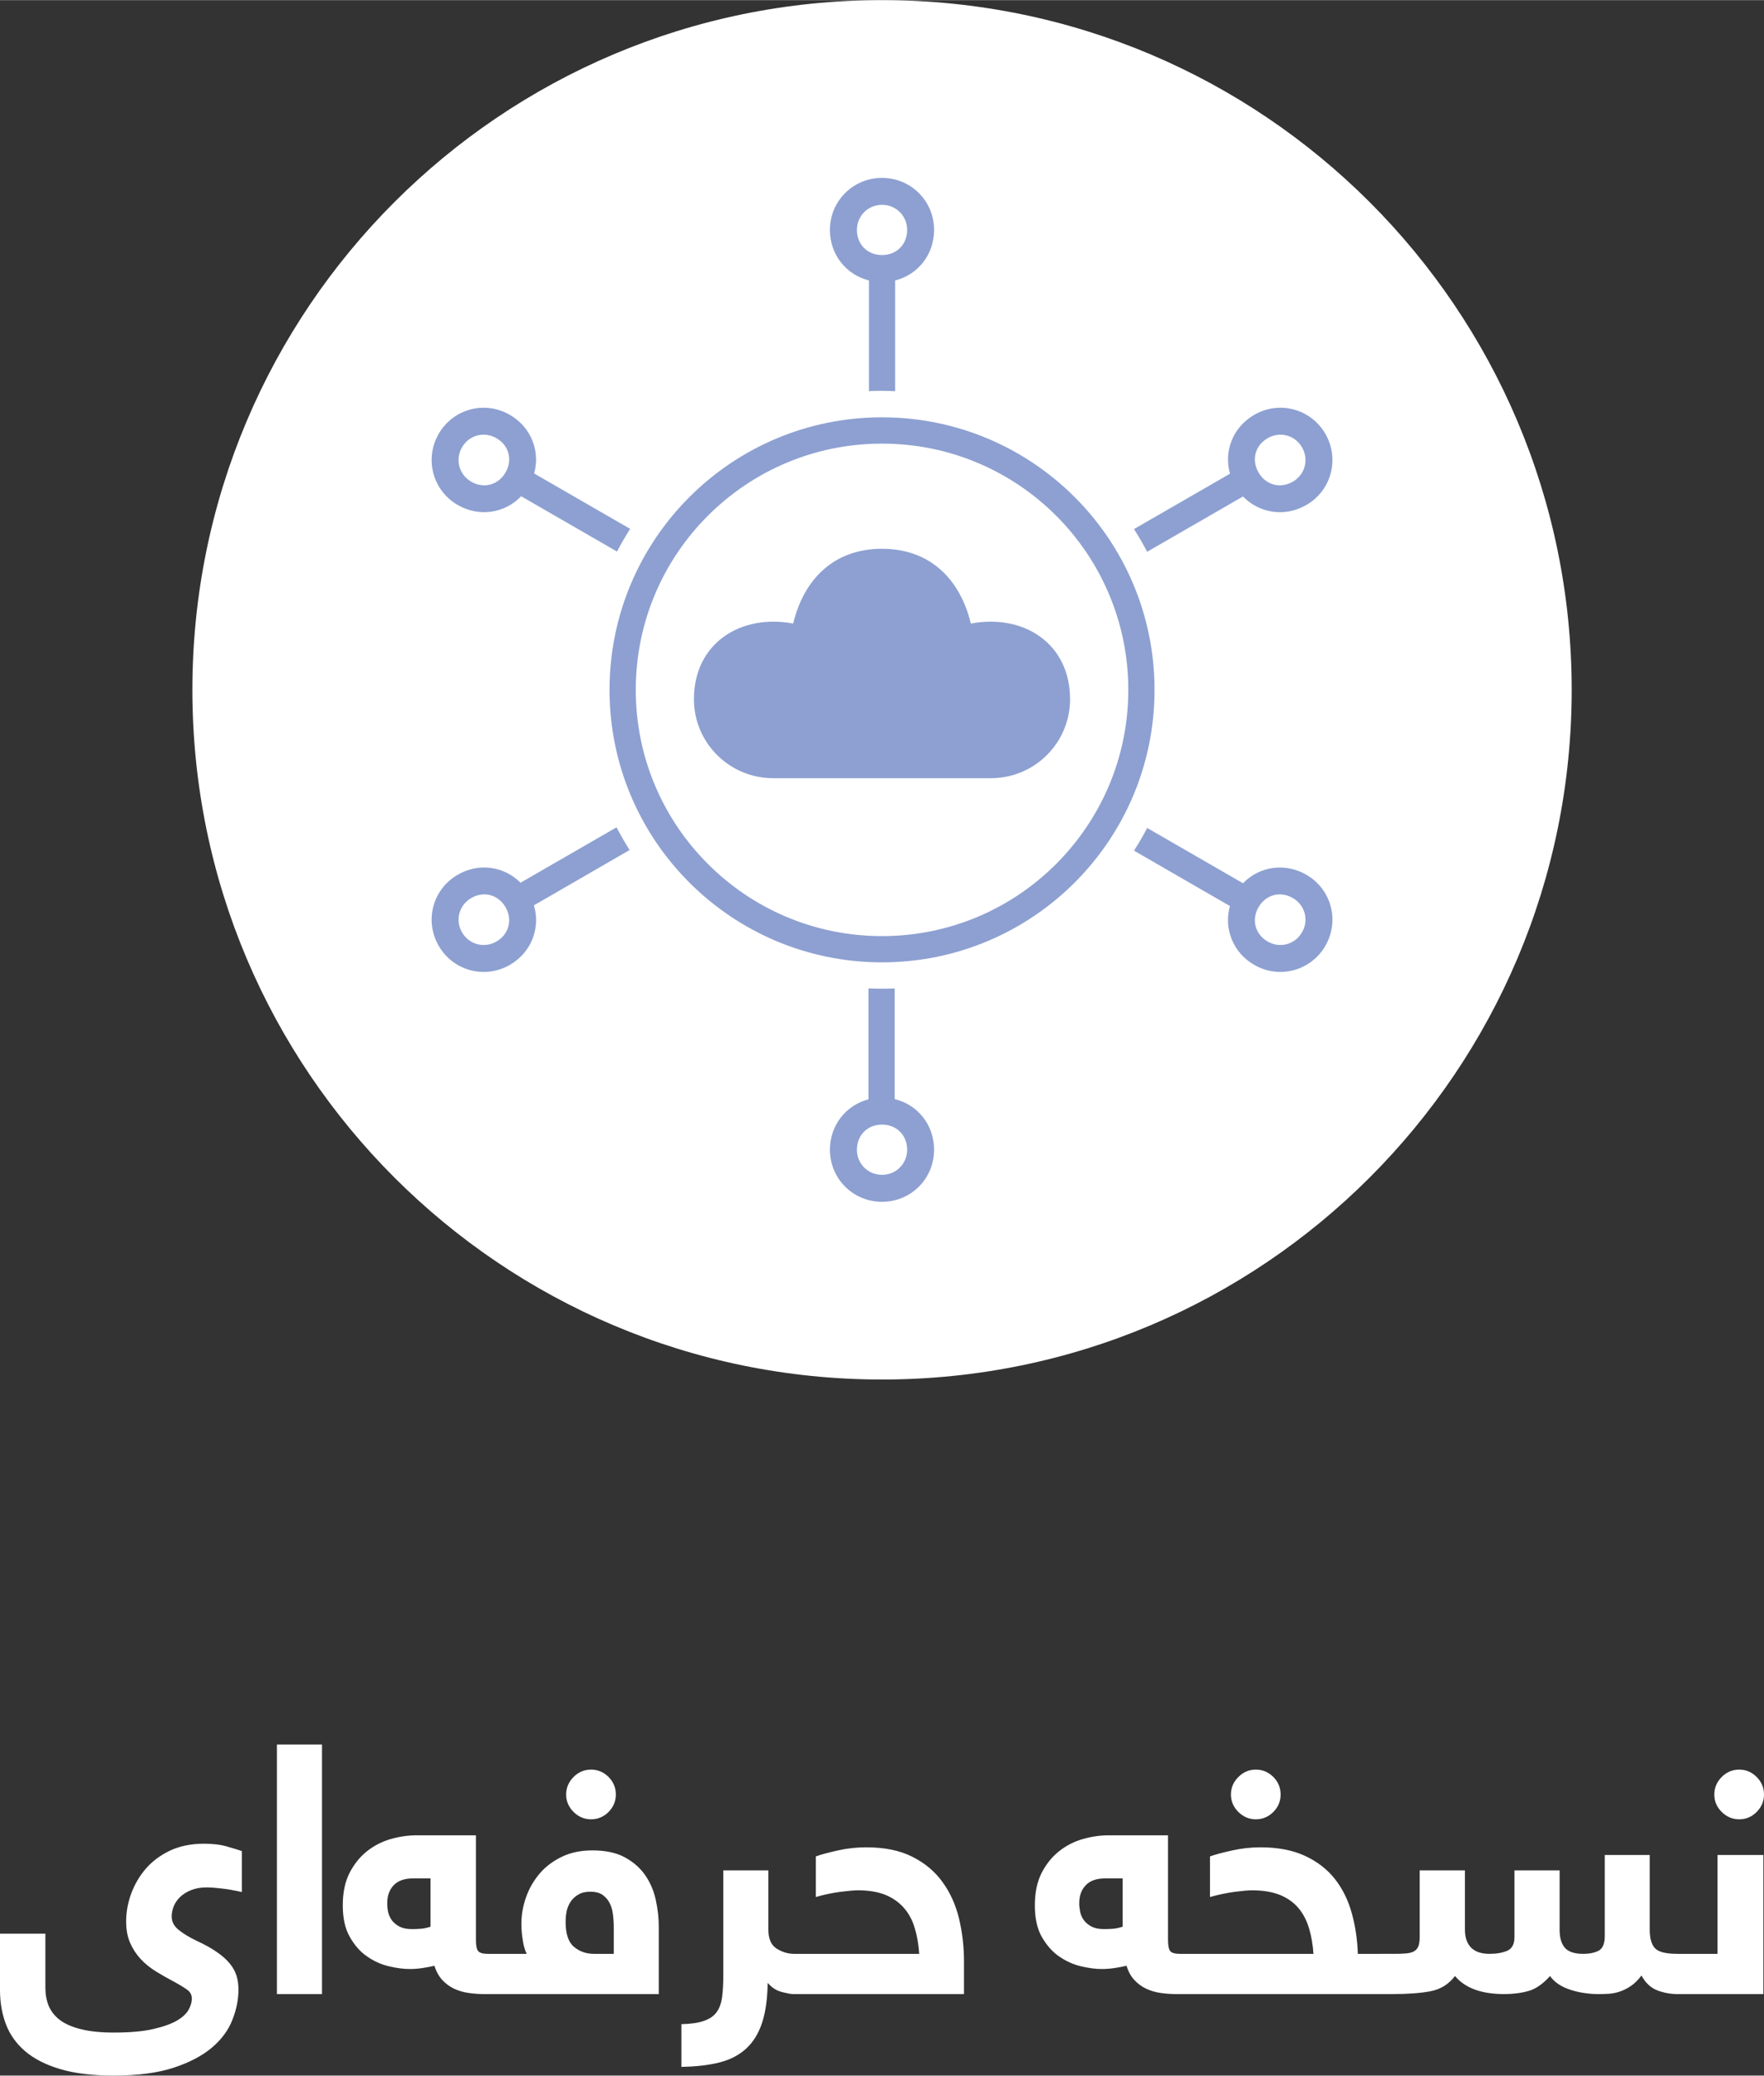<?xml version="1.0" encoding="UTF-8"?>
<!DOCTYPE svg PUBLIC "-//W3C//DTD SVG 1.1//EN" "http://www.w3.org/Graphics/SVG/1.1/DTD/svg11.dtd">
<!-- Creator: CorelDRAW X7 -->
<svg xmlns="http://www.w3.org/2000/svg" xml:space="preserve" width="2.293in" height="2.698in" version="1.1" style="shape-rendering:geometricPrecision; text-rendering:geometricPrecision; image-rendering:optimizeQuality; fill-rule:evenodd; clip-rule:evenodd"
viewBox="0 0 22932 26979"
 xmlns:xlink="http://www.w3.org/1999/xlink">
 <rect x="0" y="0" width="22932" height="26979" fill="#333333" stroke="none"/>
 <defs>
  <style type="text/css">
   <![CDATA[
    .fil2 {fill:#8DA0D1}
    .fil1 {fill:white}
    .fil0 {fill:white;fill-rule:nonzero}
   ]]>
  </style>
 </defs>
 <g id="Layer_x0020_1">
  <g id="_2622940250288">
   <path class="fil0" d="M590 25839c0,84 14,162 43,234 30,71 78,132 146,184 68,51 159,91 273,119 114,29 256,44 426,44 211,0 383,-15 515,-46 132,-30 234,-67 308,-110 75,-44 125,-92 153,-144 27,-52 40,-98 40,-140 0,-45 -17,-82 -52,-110 -35,-27 -91,-62 -169,-105 -88,-46 -170,-93 -248,-141 -77,-48 -145,-103 -201,-165 -56,-62 -101,-132 -134,-209 -33,-76 -50,-168 -50,-275 0,-118 21,-238 64,-357 44,-120 106,-228 189,-325 83,-97 188,-176 315,-237 127,-60 276,-91 446,-91 112,0 212,12 299,37 86,25 151,44 191,59l0 532c-106,-23 -197,-39 -275,-47 -76,-9 -137,-13 -179,-13 -79,0 -147,12 -205,35 -57,23 -105,53 -143,89 -37,36 -65,76 -83,120 -18,45 -27,89 -27,134 0,69 31,128 94,177 62,49 138,95 228,138 110,51 200,101 269,150 69,48 124,97 165,148 41,50 70,103 87,158 17,55 25,115 25,179 0,127 -25,257 -78,391 -51,134 -140,255 -265,362 -126,107 -293,195 -500,263 -207,68 -467,102 -779,102 -275,0 -507,-28 -695,-84 -189,-56 -341,-134 -458,-234 -116,-100 -199,-218 -249,-352 -51,-135 -76,-282 -76,-444l0 -730 590 0 0 704zm3596 -3163l0 3244 -586 0 0 -3244 586 0zm848 2064c0,37 4,75 12,115 10,40 26,76 50,108 25,32 57,58 98,80 41,21 93,32 157,32 39,0 80,-1 120,-4 41,-3 83,-13 126,-27l0 -628 -226 0c-112,0 -197,30 -253,89 -56,59 -84,137 -84,235zm1267 1180c-73,0 -143,-5 -211,-15 -69,-10 -131,-29 -189,-56 -58,-28 -108,-66 -152,-113 -43,-47 -78,-109 -101,-184 -52,12 -105,22 -160,30 -54,8 -109,12 -163,12 -76,0 -164,-11 -264,-34 -100,-23 -195,-65 -284,-126 -90,-60 -165,-145 -227,-253 -63,-107 -94,-246 -94,-414 0,-168 30,-308 89,-424 59,-114 135,-208 227,-281 93,-73 196,-126 309,-158 113,-32 225,-48 334,-48l772 0 0 1361c0,69 9,117 28,142 19,25 61,38 128,38l109 0c23,0 46,2 67,8 21,5 41,16 58,31 17,17 30,41 39,75 8,33 13,78 13,137 0,103 -14,175 -43,213 -29,40 -74,59 -134,59l-151 0zm1052 -940c0,156 36,265 108,325 73,62 160,92 263,92l255 0 0 -345c0,-60 -4,-119 -12,-175 -7,-56 -22,-105 -45,-147 -23,-42 -54,-76 -93,-103 -40,-25 -90,-38 -150,-38 -64,0 -116,11 -156,35 -41,22 -74,52 -100,88 -26,37 -44,78 -55,124 -10,47 -15,94 -15,144zm-506 417c-24,-49 -42,-111 -52,-185 -12,-73 -17,-142 -17,-206 0,-118 21,-235 62,-349 41,-115 101,-217 178,-307 77,-89 173,-161 288,-216 115,-55 247,-82 395,-82 173,0 316,31 427,93 112,62 200,141 264,236 65,96 109,202 134,319 25,117 38,230 38,339l0 881 -2112 0c-24,0 -47,-2 -68,-6 -22,-5 -41,-15 -58,-32 -17,-18 -30,-43 -39,-76 -9,-33 -13,-79 -13,-136 0,-104 15,-175 44,-215 28,-39 73,-58 134,-58l395 0zm513 -2071c0,-87 32,-163 95,-227 64,-65 141,-97 229,-97 87,0 163,32 227,95 63,64 95,140 95,229 0,87 -32,163 -95,227 -64,63 -140,95 -227,95 -87,0 -163,-32 -227,-95 -64,-64 -97,-140 -97,-227zm2966 2594c-40,0 -94,-9 -164,-28 -70,-18 -130,-57 -182,-118 -3,206 -27,377 -72,516 -45,138 -113,250 -204,335 -91,85 -206,146 -345,182 -139,36 -307,56 -501,59l0 -555c124,-3 222,-17 296,-44 72,-25 128,-63 164,-115 36,-50 59,-116 70,-197 10,-81 15,-178 15,-290l0 -1353 586 0 0 772c0,118 36,200 108,245 72,45 148,68 229,68 24,0 47,2 68,8 22,5 41,16 58,31 17,17 30,41 39,75 9,33 13,78 13,137 0,103 -15,175 -44,213 -28,40 -73,59 -134,59zm1624 -523c-8,-122 -28,-233 -58,-334 -30,-102 -76,-189 -139,-261 -62,-72 -141,-129 -238,-170 -97,-40 -218,-61 -363,-61 -49,0 -126,7 -230,20 -104,14 -209,36 -316,67l0 -528c70,-25 164,-50 284,-77 120,-27 243,-41 370,-41 237,0 437,40 599,122 162,81 293,190 392,327 100,137 172,295 216,475 43,180 65,367 65,563l0 421 -2208 0c-23,0 -46,-2 -67,-6 -22,-5 -41,-15 -59,-32 -16,-18 -29,-43 -38,-76 -9,-33 -13,-79 -13,-136 0,-104 14,-175 43,-215 29,-39 73,-58 134,-58l1626 0zm2080 -657c0,37 5,75 13,115 9,40 26,76 50,108 25,32 57,58 98,80 41,21 93,32 157,32 39,0 80,-1 120,-4 41,-3 83,-13 126,-27l0 -628 -226 0c-113,0 -197,30 -253,89 -57,59 -85,137 -85,235zm1268 1180c-73,0 -143,-5 -212,-15 -68,-10 -131,-29 -188,-56 -58,-28 -109,-66 -152,-113 -44,-47 -78,-109 -101,-184 -52,12 -105,22 -160,30 -55,8 -109,12 -164,12 -75,0 -163,-11 -263,-34 -100,-23 -195,-65 -284,-126 -90,-60 -165,-145 -228,-253 -62,-107 -93,-246 -93,-414 0,-168 30,-308 89,-424 59,-114 135,-208 227,-281 93,-73 196,-126 309,-158 113,-32 224,-48 334,-48l772 0 0 1361c0,69 9,117 28,142 18,25 61,38 127,38l110 0c23,0 46,2 67,8 21,5 41,16 58,31 17,17 30,41 39,75 8,33 13,78 13,137 0,103 -15,175 -43,213 -29,40 -74,59 -134,59l-151 0zm1777 -523c-8,-122 -28,-233 -58,-334 -31,-102 -76,-189 -137,-261 -60,-72 -140,-129 -238,-170 -99,-40 -221,-61 -366,-61 -49,0 -125,7 -228,20 -102,14 -208,36 -318,67l0 -528c70,-25 165,-50 287,-77 121,-27 244,-41 368,-41 228,0 421,37 580,111 159,74 289,174 389,301 100,128 173,276 219,444 47,169 73,345 79,529l296 0c23,0 46,2 67,8 22,5 41,16 58,31 17,17 30,41 39,75 8,33 13,78 13,137 0,103 -15,175 -43,213 -29,40 -74,59 -134,59l-2499 0c-24,0 -47,-2 -68,-6 -22,-5 -41,-15 -58,-32 -17,-18 -30,-43 -39,-76 -9,-33 -13,-79 -13,-136 0,-104 15,-175 43,-215 29,-39 74,-58 135,-58l1626 0zm-1073 -2071c0,-87 32,-163 96,-227 63,-65 140,-97 228,-97 88,0 163,32 227,95 64,64 95,140 95,229 0,87 -31,163 -95,227 -64,63 -139,95 -227,95 -87,0 -162,-32 -227,-95 -64,-64 -97,-140 -97,-227zm2105 2071c67,0 122,-1 165,-5 44,-3 80,-12 107,-26 28,-15 47,-37 59,-66 12,-29 18,-69 18,-121l0 -867 588 0 0 772c0,97 26,174 78,230 53,55 134,83 244,83 90,0 166,-14 228,-40 62,-27 94,-86 94,-178l0 -867 587 0 0 772c0,106 24,185 71,237 46,50 124,76 234,76 84,0 152,-14 204,-42 51,-28 78,-91 78,-189l0 -1054 585 0 0 972c0,112 23,193 68,240 45,49 143,73 292,73 24,0 46,2 67,8 22,5 41,16 57,31 16,17 29,41 39,75 10,33 14,78 14,137 0,103 -14,175 -43,213 -29,40 -73,59 -134,59 -87,0 -173,-15 -259,-47 -85,-32 -155,-96 -209,-194 -43,57 -88,102 -135,134 -46,32 -94,56 -143,73 -49,17 -97,27 -146,30 -47,3 -94,4 -140,4 -55,0 -113,-4 -173,-13 -61,-8 -121,-22 -180,-41 -59,-18 -112,-42 -159,-73 -46,-31 -84,-66 -112,-108 -93,104 -187,169 -282,195 -96,27 -200,40 -313,40 -297,0 -511,-78 -641,-235 -81,107 -187,173 -318,198 -129,25 -296,37 -499,37l-150 0c-24,0 -47,-2 -68,-6 -22,-5 -41,-15 -58,-32 -17,-18 -30,-43 -39,-76 -9,-33 -13,-79 -13,-136 0,-104 15,-175 43,-215 29,-39 74,-58 135,-58l159 0zm4179 -2071c0,-87 32,-163 95,-227 64,-65 140,-97 229,-97 87,0 163,32 226,95 64,64 96,140 96,229 0,87 -32,163 -96,227 -63,63 -139,95 -226,95 -87,0 -163,-32 -227,-95 -65,-64 -97,-140 -97,-227zm42 2071l0 -1285 596 0 0 1808 -1119 0c-24,0 -46,-2 -68,-6 -22,-5 -41,-15 -58,-32 -17,-18 -30,-43 -39,-76 -9,-33 -13,-79 -13,-136 0,-104 15,-175 44,-215 28,-39 73,-58 134,-58l523 0z"/>
   <g>
    <path class="fil1" d="M11466 0c-4951,0 -8965,4014 -8965,8966 0,4951 4014,8965 8965,8965 4952,0 8966,-4014 8966,-8965 0,-4952 -4014,-8966 -8966,-8966z"/>
    <path class="fil2" d="M11466 12167c-884,0 -1684,-358 -2263,-938 -580,-579 -938,-1379 -938,-2263 0,-884 358,-1685 938,-2264 579,-579 1379,-937 2263,-937 884,0 1685,358 2264,937 579,579 938,1380 938,2264 0,884 -359,1684 -938,2263 -579,580 -1380,938 -2264,938zm171 -8523l0 1440c-107,-5 -236,-10 -341,0l0 -1440c-295,-74 -507,-335 -507,-656 0,-377 301,-677 677,-677 377,0 677,300 677,677 0,321 -211,582 -506,656zm3105 3232l1248 -720c-83,-292 37,-605 315,-765 326,-189 736,-79 925,247 188,326 78,737 -248,925 -278,161 -611,108 -823,-111l-1246 719c-53,-101 -110,-199 -171,-295zm171 3885l1246 719c211,-219 544,-272 823,-111 326,188 436,598 248,924 -189,326 -599,436 -925,248 -277,-160 -398,-473 -316,-765l-1247 -720c61,-95 118,-193 171,-294l0 -1zm-3282 2087l0 1438c298,71 512,334 512,658 0,376 -300,677 -677,677 -376,0 -677,-301 -677,-677 0,-319 209,-579 501,-655l0 -1442c58,3 117,4 176,4 55,0 110,-1 165,-3zm-3446 -1800l-1244 719c88,294 -33,612 -313,774 -326,188 -737,78 -925,-248 -188,-326 -78,-736 248,-924 275,-160 604,-109 816,104l1248 -720 2 4c52,99 108,196 168,291zm-164 -3880l-1246 -719c-211,221 -545,275 -824,114 -326,-188 -436,-599 -248,-925 188,-326 599,-436 925,-247 276,159 397,471 316,762l1248 720c-61,96 -118,194 -171,295zm-2015 -1355c93,-160 289,-210 447,-119 165,95 213,284 119,446 -93,162 -281,215 -446,120 -157,-91 -212,-286 -120,-447zm0 6305c-92,-160 -37,-355 120,-446 165,-96 353,-42 446,119 94,162 46,351 -119,447 -158,90 -354,40 -447,-120zm5460 3152c-184,0 -326,-145 -326,-326 0,-191 140,-327 326,-327 187,0 327,136 327,327 0,181 -142,326 -327,326zm5460 -3152c-92,160 -289,210 -446,120 -165,-96 -213,-285 -119,-447 93,-161 281,-215 446,-119 157,91 212,286 119,446zm0 -6305c93,161 38,356 -119,447 -165,95 -353,42 -446,-120 -94,-162 -46,-351 119,-446 157,-91 354,-41 446,119zm-5460 -3152c185,0 327,145 327,327 0,190 -140,326 -327,326 -186,0 -326,-136 -326,-326 0,-182 142,-327 326,-327zm0 4471c621,0 1014,390 1155,972 692,-129 1290,263 1290,983 0,568 -461,1027 -1028,1027l-2833 0c-567,0 -1029,-459 -1029,-1027 0,-720 598,-1112 1290,-983 141,-582 534,-972 1155,-972zm0 5376c-1956,0 -3542,-1586 -3542,-3542 0,-1957 1586,-3543 3542,-3543 1957,0 3543,1586 3543,3543 0,1956 -1586,3542 -3543,3542z"/>
   </g>
  </g>
 </g>
</svg>

